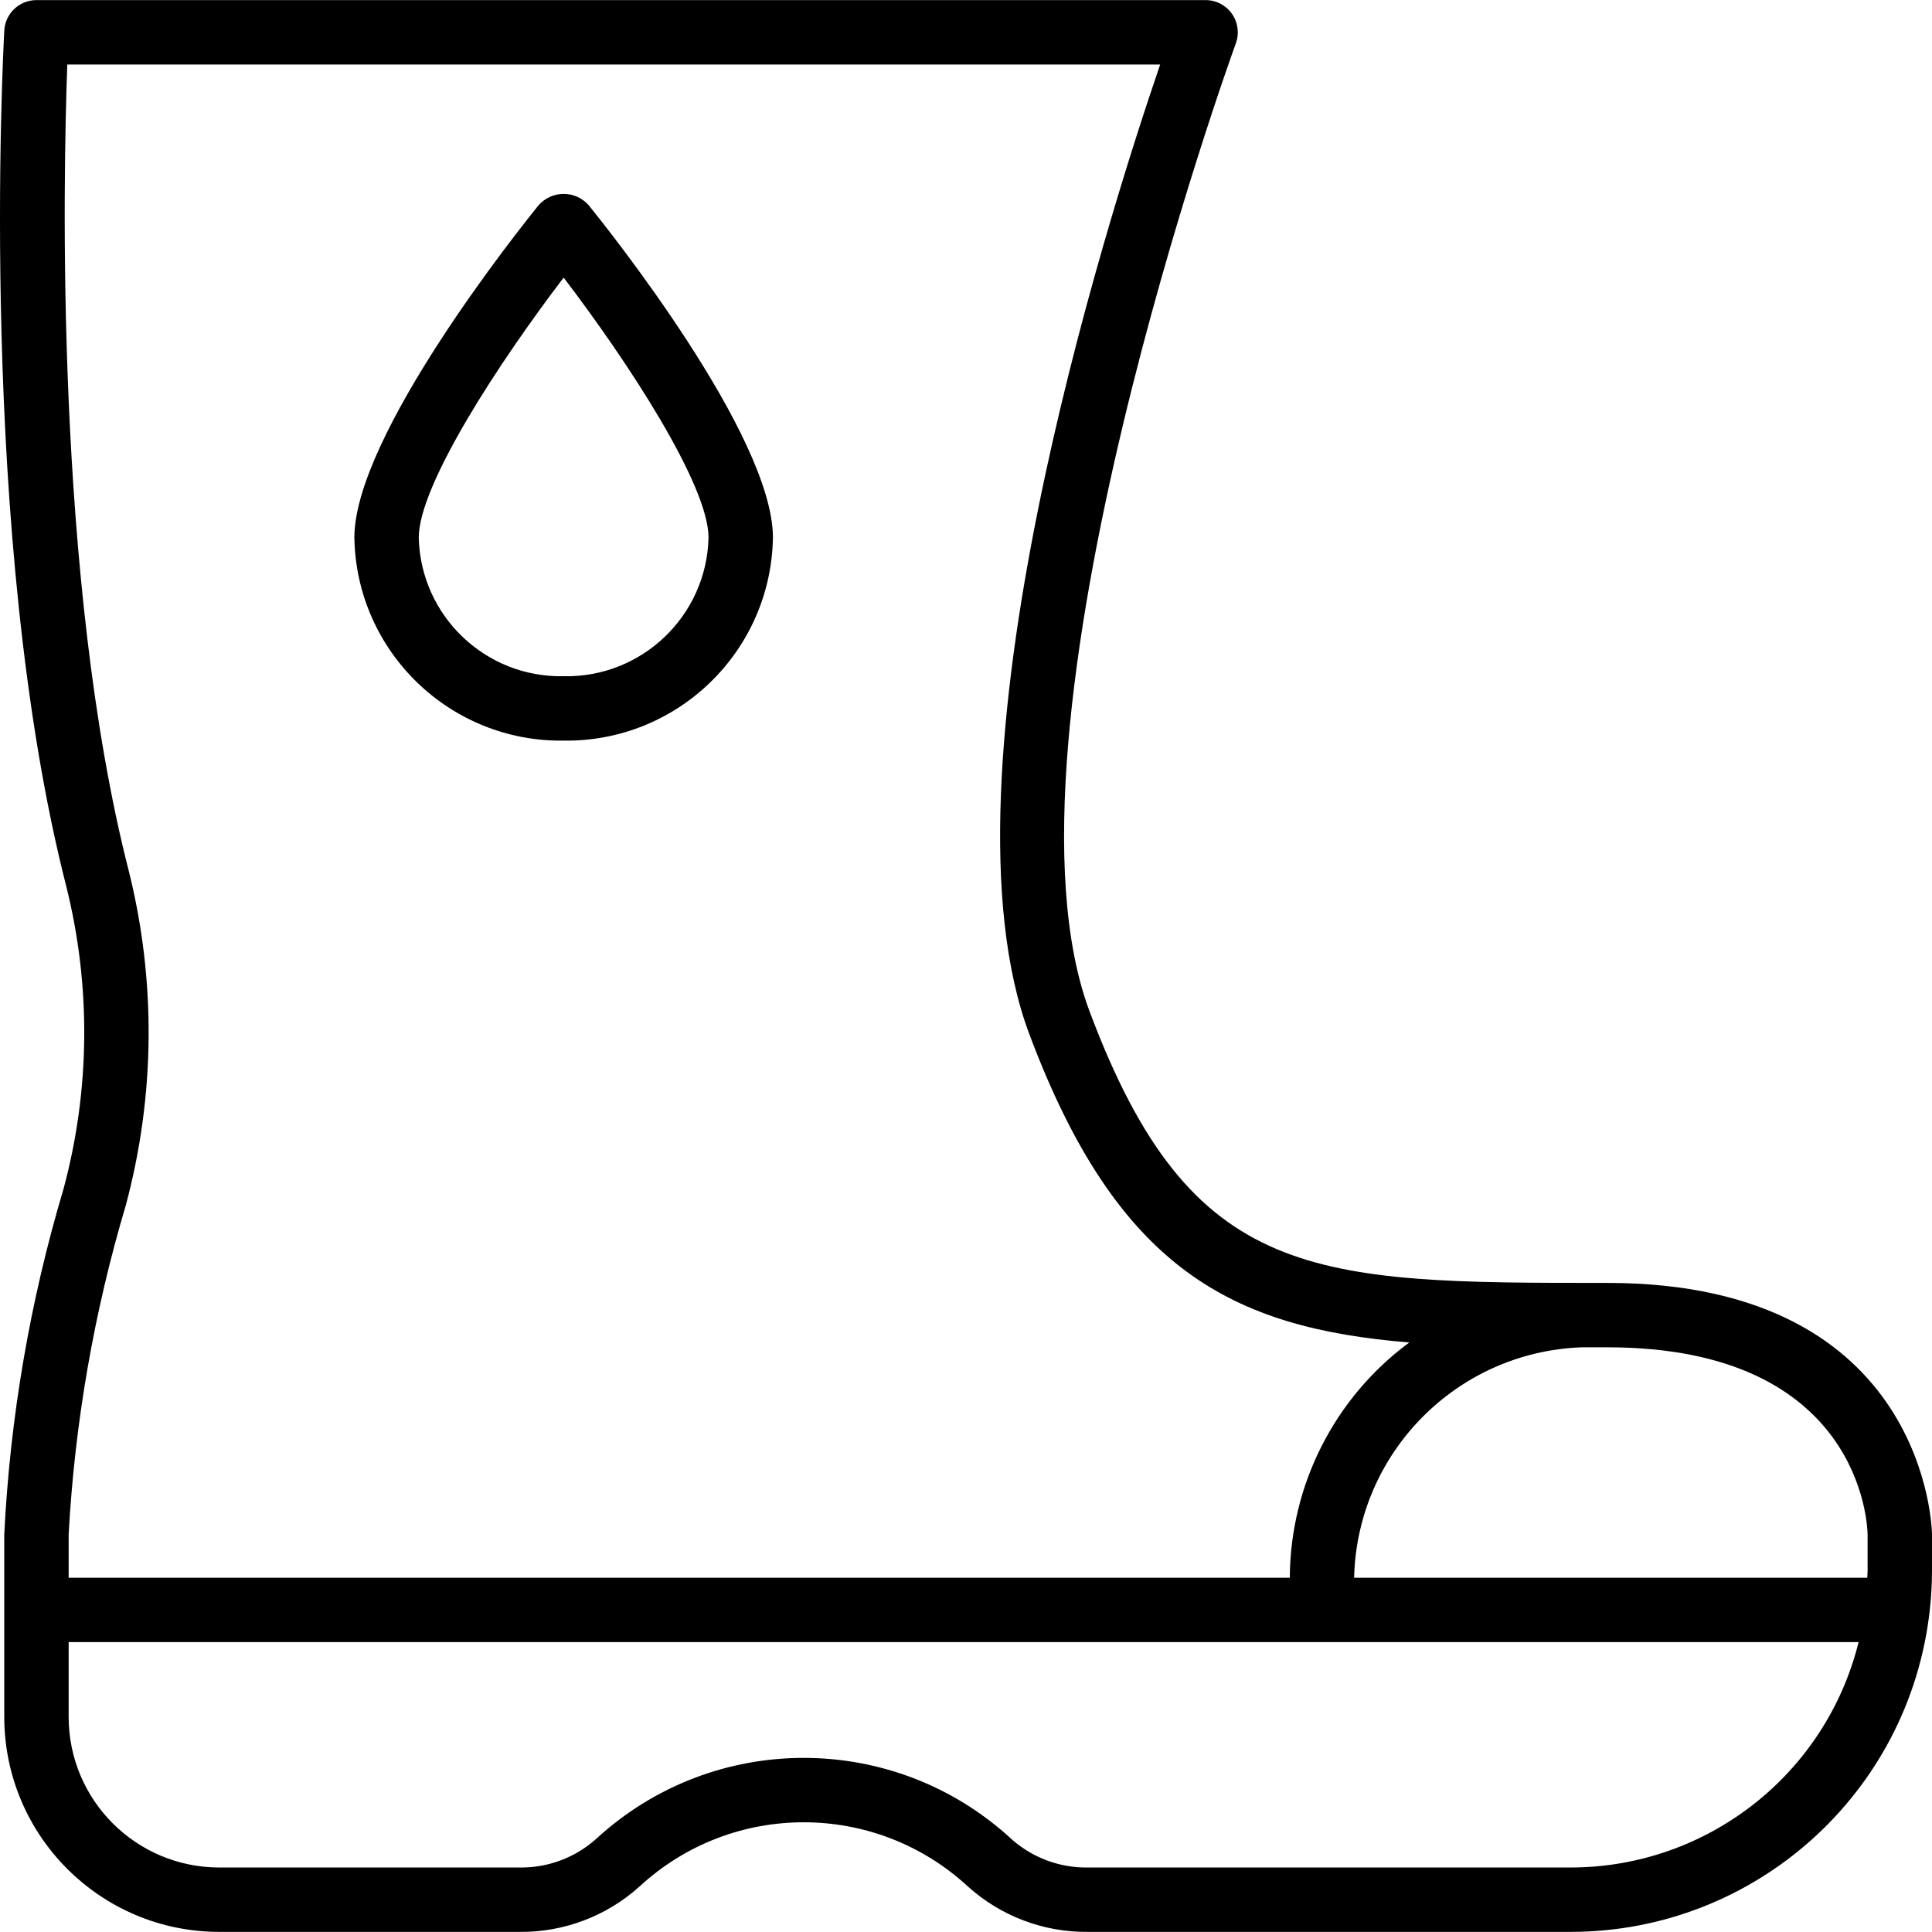<?xml version="1.0" encoding="iso-8859-1"?>
<!-- Generator: Adobe Illustrator 19.0.0, SVG Export Plug-In . SVG Version: 6.00 Build 0)  -->
<svg version="1.1" id="Capa_1" xmlns="http://www.w3.org/2000/svg" xmlns:xlink="http://www.w3.org/1999/xlink" x="0px" y="0px"
	 viewBox="0 0 512.053 512.053" style="enable-background:new 0 0 512.053 512.053;" xml:space="preserve">
<g transform="translate(-1)">
	<g>
		<g>
			<path d="M513.053,406.658c0-0.667-0.983-66.637-86-66.637c-78.004,0-110.292,0-137.263-71.929
				c-27.608-73.617,38.087-254.779,38.754-256.6c0.959-2.617,0.579-5.537-1.017-7.822c-1.596-2.285-4.208-3.645-6.995-3.645H10.661
				c-4.53,0.001-8.27,3.54-8.521,8.062c-0.3,5.458-7.108,134.721,16.421,226.821c6.595,26.363,6.344,53.974-0.729,80.212
				c-8.881,29.774-14.154,60.506-15.704,91.537v48.417c0.034,31.438,25.511,56.916,56.95,56.95h79.617
				c11.722,0.123,23.063-4.161,31.775-12.004c24.582-22.728,62.509-22.728,87.092,0c8.711,7.842,20.05,12.127,31.771,12.004h128.038
				c48.772-0.068,89.708-36.765,95.085-85.239l0.019-0.094l-0.003-0.013c0.38-3.433,0.574-6.883,0.582-10.337V406.658z
				 M19.194,406.658c1.618-29.545,6.697-58.797,15.133-87.158c7.819-29.057,8.083-59.629,0.767-88.817
				C15.507,154.008,17.744,47.046,18.836,17.092h289.65c-14.454,42.258-60.562,187.967-34.679,256.992
				c23.386,62.358,53.688,77.866,100.701,81.724c-19.805,14.62-31.542,37.734-31.661,62.351H19.194V406.658z M417.369,494.958
				H289.332c-7.45,0.118-14.672-2.566-20.238-7.521c-31.109-28.706-79.049-28.706-110.158,0c-5.567,4.954-12.79,7.639-20.242,7.521
				H59.078c-22.017-0.025-39.858-17.867-39.883-39.883v-19.85h474.403C484.901,470.266,453.474,494.894,417.369,494.958z
				 M495.986,416.342c0,0.613-0.078,1.207-0.092,1.817H359.891c0.78-33.123,27.241-59.899,60.353-61.071l0.011-0.003
				c2.238,0.002,4.499,0.003,6.797,0.003c67.421,0,68.904,47.371,68.933,49.604V416.342z"/>
			<path d="M150.386,51.39c-2.537,0-4.952,1.09-6.629,2.994c-5,6.171-48.837,61.042-48.837,88.104
				c0.501,30.156,25.309,54.221,55.467,53.804c30.158,0.417,54.966-23.648,55.467-53.804c0-27.062-43.838-81.933-48.837-88.104
				C155.338,52.48,152.923,51.39,150.386,51.39z M150.386,179.225c-20.736,0.426-37.909-16.003-38.4-36.738
				c0-13.962,21.4-46.633,38.4-68.912c17,22.271,38.4,54.938,38.4,68.912C188.295,163.222,171.122,179.651,150.386,179.225z"/>
		</g>
	</g>
</g>
<g>
</g>
<g>
</g>
<g>
</g>
<g>
</g>
<g>
</g>
<g>
</g>
<g>
</g>
<g>
</g>
<g>
</g>
<g>
</g>
<g>
</g>
<g>
</g>
<g>
</g>
<g>
</g>
<g>
</g>
</svg>
